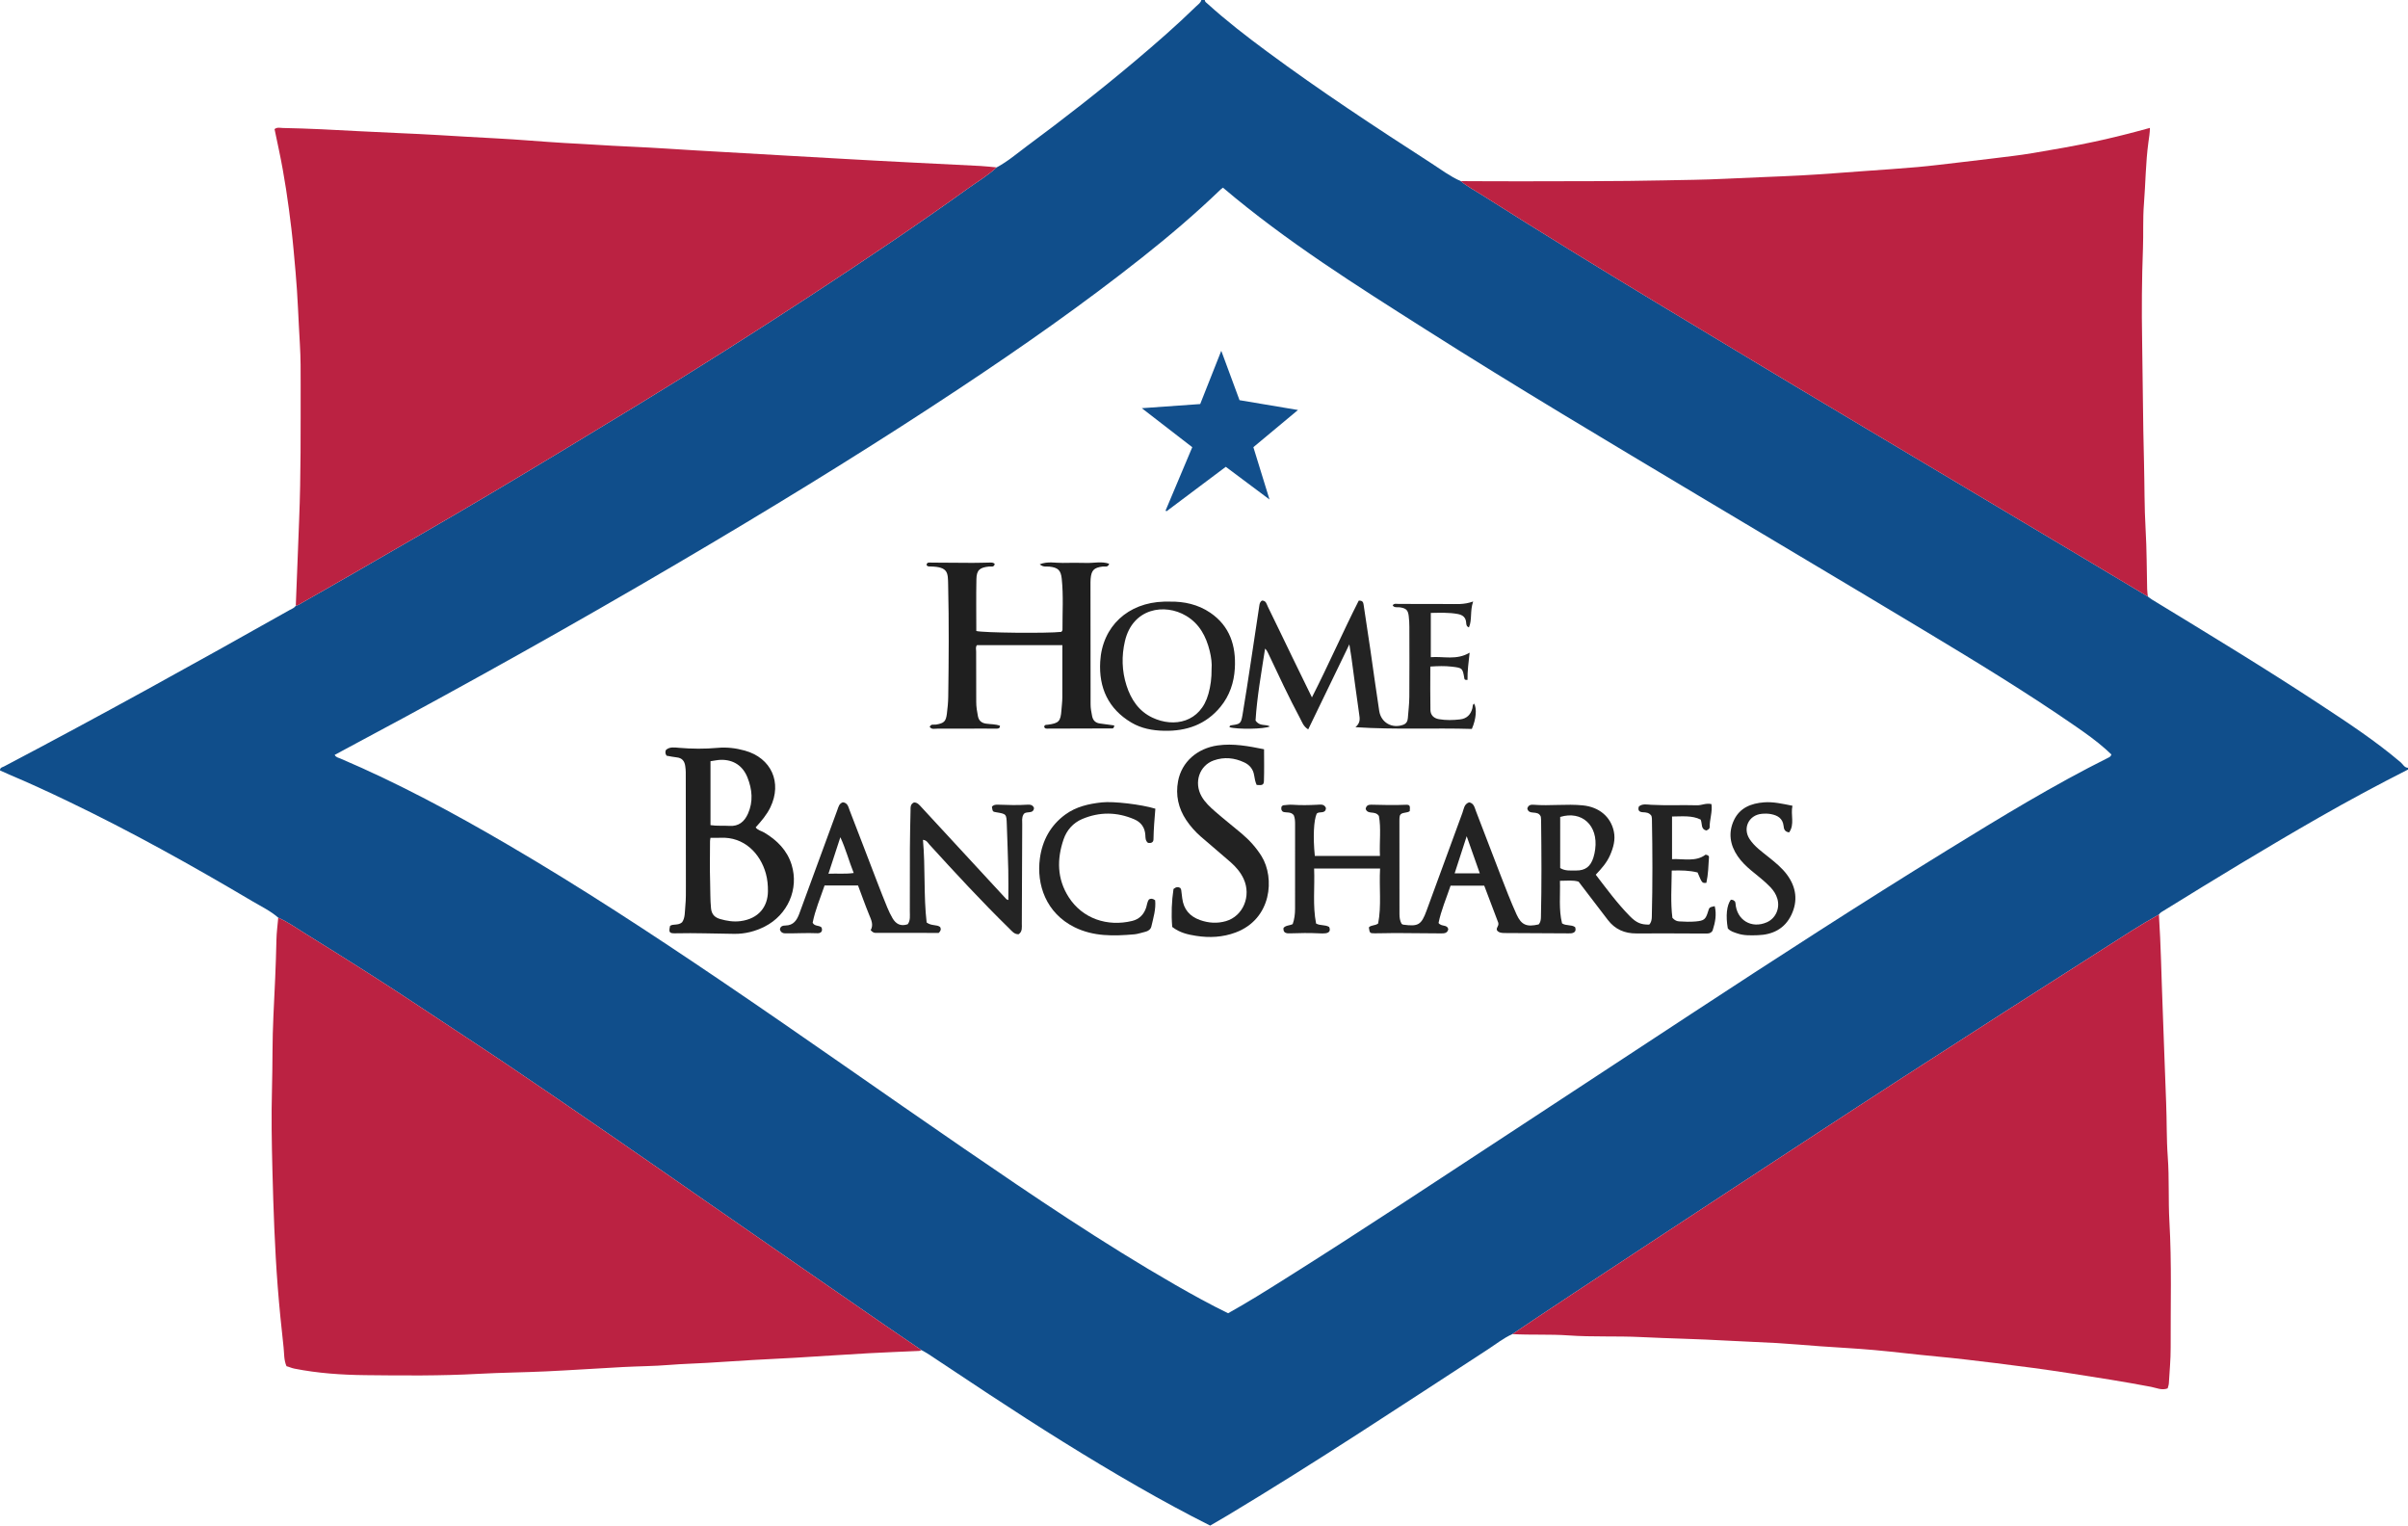 <?xml version="1.0" encoding="iso-8859-1"?>
<!-- Generator: Adobe Illustrator 27.0.0, SVG Export Plug-In . SVG Version: 6.00 Build 0)  -->
<svg version="1.1" id="Layer_1" xmlns="http://www.w3.org/2000/svg" xmlns:xlink="http://www.w3.org/1999/xlink" x="0px" y="0px"
	 viewBox="0 0 338.382 214.342" style="enable-background:new 0 0 338.382 214.342;" xml:space="preserve">
<g>
	<path style="fill:#104E8B;" d="M338.382,108.119c-4.213,2.137-8.374,4.373-12.475,6.72c-7.352,4.206-14.583,8.612-21.786,13.066
		c-0.266,0.165-0.565,0.302-0.742,0.586c-2.644,1.47-5.169,3.133-7.717,4.757c-9.365,5.971-18.723,11.954-28.049,17.986
		c-8.325,5.385-16.611,10.831-24.903,16.267c-7.227,4.738-14.442,9.493-21.656,14.251c-2.853,1.881-5.687,3.789-8.53,5.685
		c-1.245,0.555-2.305,1.409-3.436,2.145c-12.111,7.878-24.153,15.863-36.542,23.304c-0.816,0.49-1.642,0.963-2.486,1.456
		c-3.425-1.719-6.774-3.539-10.082-5.434c-7.151-4.097-14.119-8.487-21-13.018c-2.86-1.883-5.708-3.785-8.564-5.673
		c-0.296-0.196-0.618-0.354-0.927-0.53c-1.743-1.188-3.492-2.367-5.227-3.566c-8.387-5.798-16.78-11.587-25.152-17.408
		c-9.218-6.41-18.446-12.805-27.754-19.086c-3.927-2.65-7.905-5.224-11.845-7.854c-5.465-3.648-11.026-7.146-16.61-10.607
		c-1.247-0.773-2.447-1.634-3.798-2.234c-1.084-0.952-2.385-1.57-3.611-2.295c-8.479-5.019-17.08-9.818-25.971-14.079
		c-2.718-1.303-5.453-2.568-8.232-3.737c-0.437-0.184-0.865-0.388-1.287-0.578c-0.011-0.418,0.348-0.444,0.561-0.556
		c13.506-7.1,26.852-14.491,40.144-21.981c0.307-0.173,0.668-0.279,0.862-0.613c0.334-0.024,0.583-0.237,0.856-0.393
		c2.491-1.421,4.987-2.834,7.469-4.271c6.237-3.611,12.494-7.187,18.693-10.863c7.089-4.204,14.138-8.476,21.177-12.764
		c8.197-4.993,16.303-10.132,24.331-15.391c7.399-4.847,14.749-9.768,21.934-14.93c1.353-0.972,2.796-1.825,4.028-2.962
		c1.553-0.823,2.876-1.977,4.278-3.014c5.154-3.81,10.207-7.752,15.111-11.881c2.957-2.49,5.872-5.026,8.639-7.727
		c0.275-0.269,0.636-0.48,0.74-0.896c0.16,0,0.32,0,0.48,0c0.008,0.278,0.241,0.394,0.411,0.548c2.63,2.386,5.44,4.55,8.291,6.661
		c7.49,5.545,15.274,10.659,23.101,15.709c1.363,0.88,2.665,1.873,4.167,2.529c0.918,0.765,1.978,1.312,2.979,1.948
		c8.1,5.143,16.277,10.16,24.494,15.113c6.512,3.925,13.022,7.854,19.545,11.761c6.693,4.009,13.401,7.994,20.103,11.988
		c6.941,4.137,13.884,8.271,20.824,12.409c2.87,1.711,5.737,3.429,8.605,5.144c0.189,0.141,0.369,0.297,0.569,0.419
		c7.936,4.838,15.886,9.653,23.653,14.76c3.887,2.556,7.776,5.11,11.328,8.134c0.314,0.267,0.5,0.738,1.008,0.754
		C338.382,107.959,338.382,108.039,338.382,108.119z M171.857,26.367c-0.127,0.097-0.229,0.16-0.314,0.242
		c-3.511,3.383-7.22,6.539-11.041,9.562c-8.263,6.538-16.889,12.573-25.667,18.395c-11.265,7.472-22.759,14.572-34.376,21.481
		c-14.313,8.512-28.804,16.71-43.443,24.647c-3.323,1.801-6.659,3.579-9.984,5.365c0.168,0.351,0.516,0.394,0.798,0.514
		c8.148,3.468,15.924,7.66,23.559,12.123c10.194,5.958,20.064,12.425,29.838,19.04c11.494,7.779,22.818,15.805,34.263,23.654
		c9.701,6.653,19.439,13.25,29.647,19.119c2.443,1.404,4.911,2.764,7.442,3.999c2.731-1.52,5.329-3.15,7.925-4.783
		c11.005-6.918,21.831-14.11,32.706-21.228c8.139-5.327,16.26-10.681,24.396-16.014c11.936-7.824,23.916-15.578,36.071-23.059
		c7.43-4.573,14.874-9.125,22.694-13.02c0.151-0.075,0.254-0.178,0.333-0.403c-0.268-0.247-0.553-0.521-0.849-0.783
		c-1.286-1.14-2.683-2.136-4.094-3.113c-7.018-4.86-14.313-9.284-21.624-13.68c-10.449-6.284-20.939-12.499-31.403-18.757
		c-12.858-7.691-25.742-15.34-38.389-23.376C190.586,40.093,180.785,33.944,171.857,26.367z"/>
	<path style="fill:#BB2242;" d="M140.054,23.518c-1.232,1.138-2.675,1.99-4.028,2.962c-7.185,5.161-14.535,10.082-21.934,14.93
		c-8.029,5.26-16.135,10.398-24.331,15.391c-7.039,4.288-14.088,8.56-21.177,12.764c-6.198,3.676-12.456,7.252-18.693,10.863
		c-2.482,1.437-4.978,2.85-7.469,4.271c-0.273,0.156-0.522,0.369-0.856,0.393c0.173-4.018,0.306-8.038,0.47-12.056
		c0.257-6.302,0.203-12.605,0.213-18.908c0.003-1.915,0.01-3.834-0.107-5.744c-0.206-3.376-0.3-6.757-0.605-10.13
		c-0.183-2.021-0.346-4.047-0.584-6.059c-0.441-3.739-0.98-7.468-1.763-11.155c-0.205-0.965-0.406-1.931-0.61-2.9
		c0.373-0.302,0.786-0.166,1.162-0.159c3.624,0.069,7.242,0.26,10.861,0.459c3.66,0.2,7.324,0.319,10.983,0.536
		c2.703,0.16,5.406,0.325,8.111,0.463c3.219,0.165,6.431,0.462,9.649,0.652c1.392,0.082,2.784,0.143,4.176,0.236
		c3.378,0.226,6.764,0.326,10.141,0.552c2.703,0.181,5.406,0.328,8.11,0.483c2.784,0.159,5.567,0.324,8.351,0.48
		c2.823,0.157,5.645,0.322,8.467,0.479c3.181,0.178,6.362,0.359,9.544,0.513c3.221,0.156,6.442,0.316,9.663,0.486
		C138.552,23.361,139.302,23.451,140.054,23.518z"/>
	<path style="fill:#BB2242;" d="M39.101,128.931c1.351,0.6,2.551,1.461,3.798,2.234c5.584,3.461,11.145,6.959,16.61,10.607
		c3.94,2.63,7.918,5.204,11.845,7.854c9.307,6.28,18.535,12.676,27.754,19.086c8.371,5.821,16.765,11.61,25.152,17.408
		c1.735,1.199,3.485,2.378,5.227,3.566c-0.107,0.04-0.212,0.11-0.321,0.115c-2.348,0.11-4.697,0.189-7.043,0.321
		c-3.458,0.194-6.913,0.431-10.369,0.637c-1.988,0.118-3.979,0.202-5.968,0.317c-2.145,0.124-4.288,0.272-6.433,0.402
		c-1.749,0.106-3.5,0.141-5.25,0.286c-2.183,0.181-4.379,0.185-6.568,0.301c-3.578,0.19-7.152,0.437-10.731,0.606
		c-3.186,0.15-6.378,0.174-9.561,0.349c-5.304,0.292-10.611,0.243-15.916,0.184c-3.338-0.037-6.673-0.265-9.963-0.917
		c-0.4-0.079-0.744-0.253-1.102-0.338c-0.38-0.871-0.316-1.779-0.41-2.632c-0.312-2.845-0.607-5.694-0.827-8.552
		c-0.419-5.444-0.603-10.893-0.744-16.35c-0.099-3.83-0.165-7.661-0.059-11.484c0.094-3.388,0.03-6.778,0.198-10.163
		c0.177-3.58,0.353-7.16,0.427-10.745C38.867,130.992,39.012,129.962,39.101,128.931z"/>
	<path style="fill:#BB2242;" d="M212.524,187.437c2.843-1.896,5.678-3.804,8.53-5.685c7.214-4.758,14.429-9.514,21.656-14.251
		c8.292-5.436,16.578-10.883,24.903-16.267c9.326-6.032,18.684-12.015,28.049-17.986c2.547-1.624,5.073-3.287,7.717-4.757
		c0.283,4.336,0.348,8.681,0.522,13.021c0.179,4.46,0.306,8.922,0.493,13.38c0.108,2.551,0.043,5.107,0.23,7.648
		c0.223,3.031,0.059,6.065,0.231,9.089c0.335,5.904,0.154,11.81,0.175,17.715c0.006,1.671-0.155,3.342-0.253,5.012
		c-0.014,0.233-0.106,0.461-0.167,0.708c-0.828,0.318-1.601-0.077-2.342-0.218c-3.744-0.712-7.505-1.303-11.269-1.886
		c-3.534-0.547-7.075-1.023-10.624-1.454c-2.764-0.336-5.526-0.676-8.299-0.932c-2.893-0.267-5.777-0.635-8.67-0.893
		c-2.539-0.226-5.087-0.354-7.631-0.535c-2.026-0.145-4.049-0.331-6.076-0.451c-2.308-0.137-4.62-0.199-6.928-0.335
		c-4.06-0.239-8.127-0.302-12.187-0.505c-3.391-0.169-6.786,0.01-10.167-0.232C217.785,187.436,215.152,187.587,212.524,187.437z"/>
	<path style="fill:#BB2242;" d="M205.272,25.447c2.954,0.009,5.909,0.035,8.863,0.025c6.551-0.022,13.103,0.012,19.651-0.129
		c2.87-0.062,5.745-0.078,8.611-0.225c3.542-0.182,7.087-0.283,10.628-0.469c3.021-0.159,6.037-0.407,9.055-0.623
		c2.463-0.176,4.927-0.337,7.386-0.555c1.9-0.169,3.794-0.412,5.689-0.629c1.541-0.177,3.082-0.354,4.621-0.549
		c1.971-0.249,3.949-0.457,5.906-0.789c2.89-0.49,5.78-0.982,8.648-1.6c2.588-0.558,5.153-1.204,7.789-1.934
		c-0.01,0.714-0.128,1.378-0.215,2.02c-0.392,2.885-0.4,5.796-0.63,8.691c-0.164,2.065-0.057,4.15-0.135,6.223
		c-0.162,4.307-0.194,8.617-0.118,12.924c0.102,5.704,0.112,11.41,0.264,17.112c0.084,3.149,0.041,6.303,0.226,9.445
		c0.165,2.791,0.15,5.58,0.217,8.37c0.008,0.354,0.064,0.706,0.098,1.059c-2.868-1.715-5.735-3.433-8.605-5.144
		c-6.94-4.138-13.883-8.272-20.824-12.409c-6.702-3.994-13.41-7.979-20.103-11.988c-6.523-3.907-13.033-7.836-19.545-11.761
		c-8.217-4.953-16.394-9.971-24.494-15.113C207.25,26.759,206.189,26.212,205.272,25.447z"/>
	<path style="fill:#232323;" d="M193.934,122.023c-3.175,0-6.157,0-9.269,0c0.11,2.616-0.224,5.193,0.277,7.731
		c0.607,0.336,1.268,0.13,1.839,0.486c0.2,0.48,0.064,0.807-0.513,0.883c-0.275,0.036-0.559,0.025-0.838,0.011
		c-1.397-0.07-2.793-0.054-4.19,0c-0.534,0.021-0.961-0.099-0.873-0.77c0.343-0.381,0.837-0.304,1.288-0.532
		c0.237-0.667,0.333-1.407,0.333-2.166c-0.001-3.955-0.002-7.91,0.002-11.864c0-0.442-0.013-0.878-0.187-1.269
		c-0.413-0.539-1.056-0.303-1.522-0.486c-0.3-0.245-0.244-0.508-0.182-0.749c0.103-0.074,0.162-0.151,0.226-0.157
		c0.436-0.037,0.877-0.107,1.31-0.076c1.158,0.083,2.312,0.06,3.469,0c0.455-0.024,0.99-0.136,1.225,0.468
		c-0.066,0.882-0.928,0.406-1.297,0.774c-0.424,0.93-0.536,3.307-0.267,5.945c3.005,0,6.018,0,9.15,0
		c-0.088-1.982,0.18-3.924-0.147-5.612c-0.553-0.81-1.545-0.126-1.856-0.981c0.061-0.471,0.37-0.61,0.764-0.602
		c1.596,0.032,3.189,0.089,4.787,0.014c0.67-0.032,0.708,0.094,0.643,0.893c-0.087,0.043-0.185,0.12-0.292,0.139
		c-1.095,0.19-1.161,0.222-1.163,1.253c-0.008,4.354,0.005,8.708,0.008,13.062c0,0.485,0.059,0.953,0.302,1.379
		c0.075,0.041,0.141,0.103,0.214,0.113c2.136,0.288,2.555,0.039,3.293-1.973c1.681-4.587,3.352-9.177,5.046-13.759
		c0.197-0.532,0.22-1.209,0.932-1.451c0.682,0.119,0.77,0.744,0.961,1.235c1.152,2.96,2.264,5.936,3.416,8.896
		c0.734,1.887,1.455,3.782,2.292,5.624c0.682,1.501,1.45,1.779,3.11,1.393c0.244-0.278,0.303-0.63,0.312-0.988
		c0.11-4.552,0.077-9.105,0.024-13.657c-0.003-0.235-0.043-0.47-0.046-0.503c-0.419-0.988-1.675-0.118-1.892-1.14
		c0.14-0.484,0.503-0.553,0.869-0.523c2.312,0.188,4.631-0.142,6.942,0.089c2.274,0.227,3.902,1.588,4.345,3.645
		c0.255,1.186-0.064,2.294-0.532,3.365c-0.453,1.038-1.197,1.875-2.006,2.729c1.525,1.992,3.012,4.013,4.772,5.808
		c0.958,0.977,1.595,1.213,2.74,1.205c0.294-0.301,0.356-0.693,0.366-1.093c0.115-4.592,0.103-9.184,0.015-13.776
		c-0.003-0.155-0.048-0.31-0.064-0.407c-0.325-0.474-0.765-0.489-1.21-0.512c-0.493-0.026-0.745-0.247-0.56-0.808
		c0.507-0.425,1.138-0.269,1.709-0.238c2.157,0.119,4.315,0.006,6.47,0.068c0.643,0.019,1.237-0.343,2.021-0.167
		c0.161,1.085-0.265,2.163-0.254,3.256c0.002,0.237-0.271,0.371-0.471,0.455c-0.798-0.202-0.535-0.911-0.79-1.534
		c-1.202-0.604-2.573-0.444-4.024-0.432c0,2.013,0,3.939,0,5.986c1.685-0.06,3.355,0.404,4.717-0.628
		c0.339,0.055,0.485,0.188,0.475,0.337c-0.077,1.216-0.106,2.44-0.366,3.622c-0.604,0.055-0.604,0.055-1.237-1.455
		c-1.127-0.286-2.308-0.311-3.632-0.269c-0.024,2.302-0.176,4.545,0.095,6.644c0.354,0.388,0.643,0.479,0.978,0.5
		c0.758,0.048,1.514,0.076,2.273,0.009c1.2-0.107,1.419-0.271,1.761-1.404c0.177-0.586,0.177-0.586,0.934-0.749
		c0.284,1.158,0.074,2.27-0.277,3.36c-0.098,0.304-0.403,0.488-0.765,0.484c-0.24-0.002-0.479,0.006-0.719,0.005
		c-3.075-0.007-6.151-0.038-9.226-0.014c-1.677,0.013-3.025-0.574-4.044-1.912c-1.352-1.775-2.71-3.546-4.1-5.364
		c-0.781-0.238-1.615-0.127-2.619-0.121c0.066,2.031-0.191,4.038,0.298,5.984c0.596,0.382,1.269,0.138,1.829,0.518
		c0.171,0.483,0.022,0.8-0.549,0.876c-0.118,0.016-0.239,0.009-0.359,0.009c-2.995-0.017-5.99-0.037-8.984-0.048
		c-0.411-0.002-0.798-0.033-1.063-0.349c-0.205-0.386,0.273-0.577,0.166-1.086c-0.61-1.611-1.284-3.391-1.977-5.22
		c-1.557,0-3.101,0-4.73,0c-0.594,1.769-1.342,3.502-1.691,5.245c0.43,0.568,1.222,0.162,1.367,0.886
		c-0.124,0.551-0.549,0.58-1.015,0.575c-2.155-0.023-4.31-0.044-6.465-0.05c-0.958-0.003-1.916,0.05-2.874,0.04
		c-0.684-0.007-0.684-0.035-0.804-0.829c0.31-0.364,0.833-0.208,1.304-0.55C194.147,127.283,193.788,124.695,193.934,122.023z
		 M219.243,121.957c0.702,0.44,1.48,0.34,2.214,0.348c1.326,0.015,2.058-0.56,2.458-1.83c0.119-0.377,0.197-0.771,0.249-1.163
		c0.44-3.342-1.865-5.462-4.92-4.533C219.243,117.164,219.243,119.548,219.243,121.957z M206.105,117.485
		c-0.625,1.928-1.151,3.549-1.692,5.215c1.239,0,2.343,0,3.533,0C207.348,121.005,206.773,119.376,206.105,117.485z"/>
	<path style="fill:#242424;" d="M143.137,131.26c-0.623,0.009-0.934-0.437-1.295-0.79c-3.886-3.798-7.569-7.788-11.227-11.802
		c-0.231-0.253-0.383-0.62-0.918-0.673c0.357,3.933,0.078,7.871,0.518,11.613c0.718,0.523,1.409,0.25,1.901,0.638
		c0.15,0.29,0.101,0.542-0.202,0.826c-2.915,0-5.9,0.002-8.885-0.003c-0.25,0-0.453-0.131-0.677-0.385
		c0.432-0.756,0.075-1.449-0.225-2.182c-0.554-1.352-1.04-2.732-1.553-4.094c-1.608,0-3.117,0-4.703,0
		c-0.594,1.765-1.332,3.471-1.674,5.236c0.299,0.545,0.869,0.314,1.244,0.656c0.217,0.531-0.085,0.842-0.596,0.818
		c-1.519-0.072-3.035,0.038-4.551,0.013c-0.352-0.006-0.599-0.19-0.698-0.537c0.052-0.494,0.446-0.557,0.792-0.563
		c1.123-0.019,1.597-0.759,1.932-1.664c0.689-1.864,1.368-3.731,2.053-5.597c1.095-2.983,2.194-5.964,3.286-8.948
		c0.163-0.445,0.253-0.933,0.782-1.101c0.692,0.074,0.772,0.666,0.948,1.119c1.31,3.368,2.592,6.747,3.891,10.119
		c0.457,1.187,0.921,2.371,1.406,3.546c0.212,0.514,0.456,1.018,0.734,1.499c0.473,0.816,1.153,1.187,2.138,0.849
		c0.404-0.552,0.29-1.21,0.294-1.83c0.016-2.956-0.003-5.913,0.011-8.87c0.009-1.755,0.051-3.51,0.09-5.265
		c0.009-0.428-0.058-0.904,0.485-1.148c0.472-0.006,0.742,0.337,1.041,0.661c3.976,4.314,7.958,8.623,11.942,12.93
		c0.047,0.051,0.138,0.063,0.273,0.12c0-1.408,0.026-2.789-0.006-4.168c-0.049-2.153-0.137-4.304-0.209-6.457
		c-0.05-1.467-0.051-1.467-1.499-1.708c-0.482-0.08-0.482-0.08-0.596-0.764c0.221-0.295,0.545-0.31,0.866-0.3
		c1.356,0.044,2.712,0.096,4.069,0.003c0.401-0.027,0.817-0.011,0.985,0.474c-0.108,0.946-1.18,0.309-1.492,0.919
		c-0.251,0.44-0.163,0.929-0.166,1.401c-0.023,4.634-0.036,9.268-0.057,13.901C143.586,130.298,143.696,130.885,143.137,131.26z
		 M116.417,122.754c1.288-0.052,2.376,0.069,3.55-0.101c-0.673-1.685-1.104-3.352-1.877-5.026
		C117.518,119.382,116.992,120.996,116.417,122.754z"/>
	<path style="fill:#232323;" d="M207.013,84.507c-0.47,1.374-0.122,2.537-0.589,3.638c-0.352-0.122-0.372-0.388-0.39-0.649
		c-0.052-0.757-0.468-1.1-1.208-1.235c-1.229-0.224-2.454-0.167-3.763-0.148c0,2.052,0,4.065,0,6.219
		c1.775-0.148,3.603,0.469,5.455-0.635c-0.149,1.341-0.319,2.595-0.297,3.822c-0.369,0.042-0.423-0.074-0.441-0.184
		c-0.246-1.478-0.273-1.501-1.8-1.676c-0.954-0.11-1.906-0.081-2.984-0.01c0,2.053-0.026,4.08,0.014,6.105
		c0.014,0.709,0.462,1.16,1.191,1.286c0.991,0.172,1.983,0.147,2.976,0.032c0.952-0.11,1.496-0.674,1.731-1.573
		c0.058-0.223-0.006-0.49,0.237-0.645c0.408,0.671,0.296,2.179-0.316,3.559c-5.313-0.165-10.691,0.124-16.353-0.245
		c0.723-0.624,0.613-1.201,0.523-1.817c-0.386-2.643-0.725-5.292-1.086-7.938c-0.075-0.552-0.172-1.101-0.296-1.883
		c-1.973,4.078-3.859,7.974-5.781,11.947c-0.687-0.423-0.856-1.017-1.125-1.521c-1.615-3.018-3.057-6.121-4.518-9.214
		c-0.1-0.211-0.211-0.418-0.419-0.616c-0.529,3.439-1.141,6.847-1.339,10.103c0.584,0.88,1.411,0.467,2.009,0.829
		c-0.71,0.386-4.61,0.44-5.663,0.11c-0.016-0.222,0.154-0.255,0.306-0.276c1.174-0.162,1.307-0.227,1.512-1.431
		c0.422-2.473,0.79-4.955,1.17-7.435c0.41-2.677,0.809-5.356,1.212-8.034c0.037-0.246,0.137-0.455,0.346-0.611
		c0.597-0.019,0.664,0.508,0.841,0.867c1.158,2.354,2.288,4.723,3.433,7.084c0.884,1.823,1.777,3.642,2.757,5.65
		c2.334-4.587,4.342-9.182,6.578-13.592c0.563-0.039,0.639,0.254,0.689,0.597c0.31,2.089,0.635,4.175,0.94,6.265
		c0.42,2.877,0.805,5.76,1.25,8.634c0.255,1.65,1.826,2.521,3.383,1.94c0.423-0.158,0.607-0.494,0.639-0.925
		c0.074-0.993,0.2-1.986,0.208-2.979c0.026-3.276,0.014-6.552,0.006-9.827c-0.001-0.517-0.026-1.038-0.091-1.551
		c-0.106-0.845-0.368-1.068-1.208-1.212c-0.31-0.053-0.646,0.062-0.931-0.14c-0.029-0.02-0.045-0.058-0.117-0.153
		c0.213-0.296,0.544-0.19,0.819-0.19c2.318,0,4.635,0.022,6.953,0.014C204.58,84.855,205.69,84.989,207.013,84.507z"/>
	<path style="fill:#1F1F1F;" d="M156.583,101.923c-0.036,0.335-0.156,0.417-0.257,0.418c-3.073,0.016-6.147,0.023-9.22,0.027
		c-0.16,0-0.311-0.048-0.37-0.237c0.023-0.349,0.306-0.282,0.523-0.312c1.541-0.212,1.783-0.47,1.897-2.037
		c0.043-0.596,0.123-1.191,0.127-1.787c0.015-2.426,0.006-4.853,0.006-7.354c-4.032,0-8.007,0-12,0
		c-0.231,0.26-0.116,0.594-0.117,0.899c-0.003,2.356,0.019,4.713,0.012,7.069c-0.002,0.684,0.106,1.351,0.238,2.014
		c0.12,0.602,0.477,0.948,1.131,1.046c0.657,0.099,1.343,0.055,1.967,0.3c0.002,0.393-0.257,0.402-0.494,0.404
		c-0.639,0.006-1.278-0.008-1.917-0.007c-2.156,0.004-4.311,0.018-6.467,0.011c-0.329-0.001-0.719,0.142-0.997-0.255
		c0.188-0.46,0.608-0.267,0.915-0.322c1.095-0.196,1.36-0.426,1.499-1.52c0.1-0.789,0.18-1.587,0.191-2.382
		c0.075-5.231,0.11-10.463-0.012-15.692c-0.04-1.721,0.056-2.562-2.475-2.617c-0.195-0.004-0.41,0.047-0.56-0.213
		c0.037-0.432,0.417-0.331,0.699-0.331c1.917,0.005,3.833,0.031,5.75,0.037c0.798,0.003,1.596-0.031,2.394-0.041
		c0.266-0.004,0.548-0.036,0.741,0.203c-0.125,0.505-0.516,0.323-0.793,0.351c-1.314,0.137-1.757,0.494-1.784,1.766
		c-0.05,2.432-0.015,4.867-0.015,7.29c0.838,0.262,10.05,0.353,11.959,0.125c0.049-0.091,0.152-0.194,0.151-0.296
		c-0.018-2.393,0.147-4.788-0.106-7.177c-0.126-1.192-0.527-1.565-1.745-1.695c-0.402-0.043-0.856,0.113-1.347-0.324
		c1.146-0.453,2.197-0.179,3.221-0.195c1.118-0.017,2.238-0.03,3.355,0.003c1.049,0.031,2.117-0.253,3.182,0.113
		c-0.175,0.566-0.611,0.356-0.921,0.395c-1.216,0.151-1.585,0.516-1.686,1.743c-0.013,0.159-0.019,0.319-0.019,0.479
		c0.006,5.711,0.015,11.423,0.015,17.134c0,0.565,0.107,1.11,0.215,1.658c0.125,0.628,0.498,0.966,1.134,1.041
		C155.264,101.736,155.924,101.834,156.583,101.923z"/>
	<path style="fill:#202020;" d="M93.665,106.172c-0.202-0.326-0.2-0.551-0.078-0.813c0.523-0.46,1.193-0.347,1.805-0.294
		c1.831,0.158,3.651,0.171,5.485,0.004c1.27-0.116,2.544,0.043,3.783,0.386c3.727,1.032,5.281,4.48,3.594,7.975
		c-0.506,1.049-1.259,1.923-2.066,2.819c0.318,0.418,0.818,0.49,1.206,0.722c1.805,1.078,3.223,2.491,3.852,4.537
		c1.046,3.401-0.556,7.029-3.779,8.667c-1.335,0.678-2.755,1.041-4.254,1.028c-2.752-0.023-5.503-0.145-8.257-0.077
		c-0.919,0.023-0.997-0.126-0.792-1.05c0.473-0.308,1.117-0.01,1.684-0.497c0.444-0.61,0.377-1.48,0.458-2.293
		c0.094-0.95,0.078-1.913,0.078-2.87c0-5.31-0.008-10.62-0.018-15.929c-0.001-0.278-0.034-0.557-0.07-0.833
		c-0.093-0.712-0.437-1.171-1.209-1.245C94.616,106.362,94.151,106.255,93.665,106.172z M99.839,117.708
		c-0.034,0.246-0.063,0.359-0.063,0.472c-0.003,1.914-0.047,3.829,0.014,5.741c0.039,1.231,0.002,2.463,0.126,3.698
		c0.089,0.892,0.577,1.3,1.29,1.505c0.917,0.264,1.874,0.417,2.834,0.294c2.591-0.332,3.856-2.042,3.875-4.202
		c0.007-0.845-0.07-1.675-0.292-2.479c-0.779-2.824-3.053-5.2-6.391-5.032C100.797,117.727,100.36,117.708,99.839,117.708z
		 M99.841,106.948c0,3.053,0,5.984,0,8.981c0.924,0.142,1.799,0.051,2.663,0.107c1.315,0.085,2.105-0.604,2.599-1.704
		c0.764-1.7,0.601-3.42-0.067-5.1c-0.655-1.646-1.967-2.502-3.713-2.478C100.851,106.763,100.38,106.875,99.841,106.948z"/>
	<path style="fill:#124F8C;" d="M167.543,62.83c-2.33-1.8-4.652-3.595-7.091-5.48c2.812-0.199,5.46-0.387,8.206-0.582
		c0.957-2.42,1.918-4.849,2.961-7.483c0.887,2.4,1.715,4.641,2.565,6.939c2.664,0.448,5.324,0.895,8.215,1.38
		c-2.147,1.789-4.173,3.477-6.269,5.223c0.732,2.372,1.459,4.73,2.267,7.351c-2.181-1.631-4.121-3.081-6.143-4.593
		c-2.778,2.083-5.544,4.158-8.311,6.234c-0.053-0.022-0.106-0.044-0.159-0.067C165.025,68.804,166.267,65.855,167.543,62.83z"/>
	<path style="fill:#222222;" d="M164.727,130.235c-0.158-1.837-0.074-3.646,0.179-5.337c0.378-0.305,0.637-0.307,0.943-0.151
		c0.039,0.078,0.121,0.176,0.138,0.284c0.06,0.394,0.097,0.791,0.147,1.186c0.193,1.541,1.054,2.536,2.501,3.049
		c1.198,0.425,2.411,0.506,3.641,0.149c2.408-0.699,3.594-3.525,2.484-5.937c-0.424-0.922-1.078-1.68-1.829-2.341
		c-1.377-1.213-2.794-2.381-4.177-3.587c-0.784-0.684-1.476-1.46-2.057-2.327c-1.117-1.668-1.515-3.517-1.15-5.472
		c0.509-2.726,2.717-4.613,5.546-5.018c2.224-0.318,4.356,0.099,6.537,0.535c0,1.488,0.033,2.956-0.016,4.421
		c-0.02,0.599-0.212,0.664-1.021,0.594c-0.192-0.409-0.281-0.869-0.353-1.338c-0.13-0.855-0.613-1.46-1.385-1.826
		c-1.391-0.659-2.839-0.799-4.293-0.282c-2.032,0.722-2.817,3.104-1.71,5.053c0.482,0.849,1.193,1.501,1.912,2.128
		c1.202,1.049,2.459,2.034,3.68,3.062c1.105,0.93,2.071,1.982,2.837,3.218c1.873,3.023,1.452,8.819-3.661,10.72
		c-1.794,0.667-3.658,0.764-5.54,0.467C166.936,131.304,165.808,131.064,164.727,130.235z"/>
	<path style="fill:#222222;" d="M164.411,84.527c1.961-0.034,3.94,0.384,5.67,1.565c2.749,1.876,3.625,4.648,3.443,7.815
		c-0.114,1.983-0.73,3.831-2.013,5.394c-2.055,2.503-4.783,3.445-7.942,3.372c-1.618-0.037-3.182-0.323-4.582-1.152
		c-3.25-1.924-4.592-4.911-4.382-8.562c0.285-4.965,3.902-8.289,8.967-8.431C163.812,84.521,164.052,84.527,164.411,84.527z
		 M170.257,93.97c0.066-0.714-0.044-1.626-0.265-2.519c-0.504-2.035-1.434-3.803-3.298-4.921c-3.039-1.823-7.523-1.079-8.609,3.53
		c-0.493,2.091-0.441,4.2,0.218,6.253c0.629,1.96,1.722,3.609,3.647,4.516c3.043,1.433,6.755,0.667,7.864-3.352
		C170.114,96.389,170.271,95.301,170.257,93.97z"/>
	<path style="fill:#232323;" d="M162.356,113.62c-0.126,1.458-0.24,2.882-0.264,4.31c-0.007,0.442-0.364,0.572-0.778,0.484
		c-0.364-0.292-0.344-0.695-0.367-1.093c-0.061-1.059-0.604-1.805-1.563-2.215c-2.429-1.039-4.886-1.065-7.316-0.034
		c-1.271,0.54-2.167,1.567-2.604,2.837c-0.963,2.798-0.935,5.576,0.722,8.152c1.937,3.011,5.425,4.172,8.914,3.326
		c1.001-0.243,1.659-0.921,1.972-1.909c0.12-0.378,0.136-0.79,0.393-1.116c0.277-0.158,0.537-0.111,0.858,0.122
		c0.131,1.238-0.248,2.466-0.534,3.696c-0.09,0.387-0.446,0.646-0.873,0.74c-0.504,0.111-1,0.305-1.509,0.349
		c-2.876,0.248-5.731,0.336-8.43-1.007c-3.974-1.977-5.357-5.97-4.845-9.687c0.344-2.499,1.484-4.608,3.562-6.13
		c1.531-1.122,3.315-1.515,5.153-1.713C156.479,112.556,160.394,113.019,162.356,113.62z"/>
	<path style="fill:#242424;" d="M251.882,113.206c-0.279,1.283,0.348,2.607-0.468,3.746c-0.675-0.101-0.736-0.535-0.779-0.918
		c-0.12-1.071-0.853-1.477-1.769-1.654c-0.424-0.082-0.878-0.082-1.31-0.04c-1.812,0.177-2.697,2.014-1.699,3.542
		c0.688,1.053,1.719,1.766,2.68,2.541c0.934,0.753,1.869,1.501,2.588,2.477c1.296,1.759,1.543,3.669,0.608,5.632
		c-0.933,1.957-2.634,2.801-4.748,2.862c-0.955,0.027-1.918,0.07-2.848-0.25c-0.489-0.168-0.995-0.297-1.339-0.711
		c-0.307-1.768-0.156-3.231,0.426-4.028c0.1,0.015,0.223,0.011,0.323,0.055c0.104,0.046,0.186,0.14,0.266,0.203
		c0.026,0.097,0.061,0.172,0.066,0.249c0.154,2.355,2.246,3.619,4.41,2.662c1.234-0.546,1.863-1.95,1.474-3.298
		c-0.181-0.625-0.524-1.151-0.972-1.623c-0.828-0.873-1.79-1.59-2.708-2.356c-0.71-0.592-1.365-1.231-1.889-1.993
		c-1.1-1.6-1.36-3.336-0.522-5.095c0.822-1.725,2.409-2.346,4.216-2.483C249.178,112.628,250.428,112.915,251.882,113.206z"/>
</g>
</svg>
